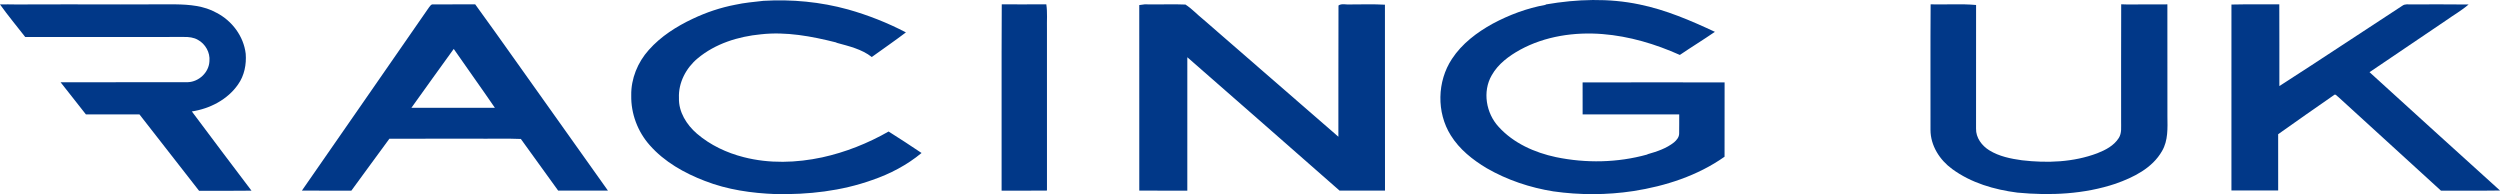 <?xml version="1.0" encoding="UTF-8" standalone="no"?>
<svg
   xmlns:dc="http://purl.org/dc/elements/1.1/"
   xmlns:cc="http://creativecommons.org/ns#"
   xmlns:rdf="http://www.w3.org/1999/02/22-rdf-syntax-ns#"
   xmlns:svg="http://www.w3.org/2000/svg"
   xmlns="http://www.w3.org/2000/svg"
   xmlns:sodipodi="http://sodipodi.sourceforge.net/DTD/sodipodi-0.dtd"
   xmlns:inkscape="http://www.inkscape.org/namespaces/inkscape"
   width="2037.33pt"
   height="158.22pt"
   viewBox="0 0 2037.33 158.22"
   version="1.1"
   id="svg2"
   inkscape:version="0.91 r13725"
   sodipodi:docname="Racing UK - Dark.svg">
  <defs
     id="defs24" />
  <sodipodi:namedview
     pagecolor="#ffffff"
     bordercolor="#666666"
     borderopacity="1"
     objecttolerance="10"
     gridtolerance="10"
     guidetolerance="10"
     inkscape:pageopacity="0"
     inkscape:pageshadow="2"
     inkscape:window-width="1920"
     inkscape:window-height="1017"
     id="namedview22"
     showgrid="false"
     fit-margin-top="0"
     fit-margin-left="0"
     fit-margin-right="0"
     fit-margin-bottom="0"
     inkscape:zoom="0.10008688"
     inkscape:cx="-219.92727"
     inkscape:cy="78.671374"
     inkscape:window-x="-8"
     inkscape:window-y="-8"
     inkscape:window-maximized="1"
     inkscape:current-layer="svg2" />
  <g
     id="#013888ff"
     transform="translate(-131.98,-138.217)" />
  <g
     id="#ffffffff"
     transform="translate(-131.98,-138.217)"
     style="fill:#013888;fill-opacity:1">
    <path
       d="m 754.02,138.9 c 23.21,-1.38 46.65,0.83 69.08,7.03 16.29,4.61 32.14,10.84 47.14,18.69 -9.12,6.89 -18.53,13.39 -27.81,20.06 -8.19,-6.45 -18.66,-8.83 -28.51,-11.55 l -0.63,-0.35 c -19.96,-5.02 -40.62,-8.91 -61.26,-6.6 -18.47,1.77 -37.11,7.57 -51.53,19.61 -9.43,7.84 -15.76,19.8 -15.22,32.25 -0.35,11.43 6.22,21.81 14.61,29.07 10.9,9.36 24.25,15.64 38.12,19.17 20.89,5.38 42.94,4.68 63.92,0.19 19.02,-4.16 37.31,-11.44 54.2,-21.08 9.06,5.66 17.96,11.57 26.85,17.5 -11.87,9.84 -25.69,17.07 -40.24,22.04 -25.17,9 -52.13,11.97 -78.73,11.45 -19.53,-0.74 -39.2,-3.55 -57.5,-10.67 -16.78,-6.43 -33.06,-15.53 -45.04,-29.17 -9.83,-11.02 -15.37,-25.77 -15.07,-40.55 -0.26,-13.61 5.26,-27.02 14.31,-37.09 9.82,-11.07 22.57,-19.16 35.87,-25.42 10.99,-5.2 22.61,-9.12 34.56,-11.4 7.54,-1.66 15.23,-2.32 22.88,-3.18 z"
       id="path6"
       inkscape:connector-curvature="0"
       style="opacity:1;fill:#013888;fill-opacity:1" />
    <path
       d="m 1391.91,141.81 c 25.1,-4.33 51.1,-5.24 76.14,0.03 21.45,4.39 41.71,13.09 61.46,22.32 -9.4,6.47 -19.14,12.42 -28.57,18.83 -19.92,-8.91 -41.15,-15.26 -62.97,-17.01 -22.96,-1.82 -46.84,1.68 -67.22,12.8 -9.1,5.05 -17.92,11.53 -23.11,20.77 -7.71,13.28 -4.61,30.96 5.64,42.03 12.09,13.34 29.35,21 46.73,24.69 24.43,5.05 50.07,4.59 74.15,-2.08 l 0.69,-0.36 c 7.49,-2.12 15.17,-4.68 21.34,-9.59 2.14,-1.82 4.2,-4.24 4.18,-7.22 0.16,-5.19 -0.03,-10.38 0.06,-15.56 -26.24,-0.01 -52.48,0.05 -78.72,-0.03 -0.02,-8.68 0.02,-17.36 -0.02,-26.04 38.57,-0.12 77.15,-0.08 115.72,-0.02 -0.07,20.19 0.02,40.37 -0.04,60.56 -21.94,15.46 -48.1,23.94 -74.42,28.01 -21.54,3.26 -43.53,3.3 -65.09,0.23 -19.03,-3.04 -37.6,-9.24 -54.31,-18.88 -11.42,-6.82 -22.22,-15.37 -29.3,-26.8 -11.68,-18.62 -11.15,-43.97 0.96,-62.26 8.15,-12.45 20.36,-21.63 33.25,-28.74 13.41,-7.17 27.86,-12.59 42.84,-15.3 l 0.61,-0.38 z"
       id="path8"
       inkscape:connector-curvature="0"
       style="opacity:1;fill:#013888;fill-opacity:1" />
    <path
       d="m 131.98,141.82 c 4.34,-0.08 8.68,-0.06 13.02,0.03 28.33,-0.13 56.67,-0.09 85,-0.02 15,-0.12 29.99,0 44.99,-0.07 11.4,0.17 23.29,1.15 33.43,6.87 12.67,6.53 22.13,19.14 23.8,33.42 0.66,8.69 -1.11,17.79 -6.23,24.98 -8.56,12.39 -23.02,19.77 -37.67,22.01 16.17,21.54 32.27,43.15 48.61,64.56 -14.24,0.24 -28.48,0.05 -42.72,0.1 -16.23,-20.72 -32.37,-41.51 -48.58,-62.24 -14.54,0.01 -29.09,0 -43.63,0.01 -6.97,-8.66 -13.64,-17.56 -20.63,-26.2 34.58,-0.12 69.17,0.04 103.75,-0.08 9.04,-0.33 17.21,-8.06 17.54,-17.19 0.65,-6.97 -3.27,-13.99 -9.39,-17.3 -3.4,-1.99 -7.41,-2.42 -11.28,-2.36 -43.14,0.05 -86.28,-0.04 -129.43,0.05 -6.87,-8.85 -14.09,-17.45 -20.58,-26.57 z"
       id="path10"
       inkscape:connector-curvature="0"
       style="opacity:1;fill:#013888;fill-opacity:1" />
    <path
       d="m 481.82,143.9 c 0.79,-0.92 1.6,-2.35 3.05,-2.09 11.45,-0.1 22.91,0.03 34.37,-0.05 22.63,31.12 44.64,62.7 67.07,93.98 13.68,19.29 27.41,38.54 41.11,57.83 -13.53,0.02 -27.05,0.05 -40.57,-0.02 -10.11,-14.05 -20.23,-28.1 -30.4,-42.09 -12.46,-0.54 -24.98,-0.07 -37.46,-0.23 -23.22,0.02 -46.45,-0.03 -69.67,0.03 -10.29,14.14 -20.74,28.16 -31,42.32 -13.44,-0.02 -26.87,0.07 -40.3,-0.05 34.72,-49.79 69.14,-99.8 103.8,-149.63 m -14.59,82.19 c 22.69,0 45.37,0.03 68.05,-0.02 -10.99,-16.12 -22.44,-31.93 -33.53,-47.99 -11.59,15.94 -23.02,32 -34.52,48.01 z"
       id="path12"
       inkscape:connector-curvature="0"
       style="opacity:1;fill:#013888;fill-opacity:1" />
    <path
       d="m 948.22,293.59 c 0.09,-50.61 -0.14,-101.22 0.12,-151.83 12.11,0.01 24.21,0.07 36.32,-0.03 1,6.71 0.33,13.51 0.52,20.27 0.01,43.84 -0.02,87.67 0.01,131.51 -12.32,0.17 -24.64,0.03 -36.97,0.08 z"
       id="path14"
       inkscape:connector-curvature="0"
       style="opacity:1;fill:#013888;fill-opacity:1" />
    <path
       d="m 1060.4,142.35 c 1.47,-0.21 2.96,-0.42 4.46,-0.6 2.37,0.04 4.75,0.06 7.14,0.08 8.68,0 17.38,-0.25 26.05,0.1 5.35,3.46 9.71,8.3 14.7,12.27 36.64,31.83 73.31,63.6 109.92,95.45 0.1,-35.65 -0.09,-71.3 0.09,-106.95 2.62,-1.86 6.21,-0.57 9.24,-0.85 9.53,0 19.09,-0.35 28.61,0.2 0.07,50.51 -0.03,101.02 0.05,151.52 -12.34,0.02 -24.68,0.03 -37.02,0 -41.25,-36.35 -82.72,-72.46 -124.07,-108.7 -0.07,36.24 -0.04,72.47 -0.01,108.71 -13.05,0.01 -26.1,0.02 -39.14,-0.01 0.03,-50.41 0.05,-100.81 -0.02,-151.22 z"
       id="path16"
       inkscape:connector-curvature="0"
       style="opacity:1;fill:#013888;fill-opacity:1" />
    <path
       d="m 1705.2,244.01 c 0.07,-34.08 -0.15,-68.17 0.11,-102.25 12.34,0.33 24.74,-0.6 37.04,0.52 -0.08,33.58 -0.02,67.16 -0.03,100.74 -0.2,7.43 4.73,13.97 10.84,17.72 7.99,4.92 17.39,6.83 26.57,8.09 20.54,2.4 41.92,1.64 61.44,-5.74 6.67,-2.62 13.53,-6.16 17.46,-12.41 2.62,-4.08 1.8,-9.09 1.91,-13.67 0.03,-31.76 -0.08,-63.53 0.06,-95.3 1.44,0.04 2.89,0.09 4.38,0.13 2.66,-0.04 5.33,-0.05 8.02,-0.01 8.41,-0.1 16.82,-0.02 25.24,-0.06 0.06,30.42 0.01,60.83 0.03,91.25 0.11,9.53 0.66,19.68 -4.36,28.23 -7.94,14.01 -23.23,21.5 -37.85,26.66 -25.67,8.6 -53.31,9.84 -80.08,7.27 -18.74,-2.41 -37.63,-7.88 -53.03,-19.17 -10.19,-7.37 -17.77,-19.15 -17.75,-32 z"
       id="path18"
       inkscape:connector-curvature="0"
       style="opacity:1;fill:#013888;fill-opacity:1" />
    <path
       d="m 1950.46,141.92 c 12.99,-0.33 25.99,-0.04 38.99,-0.15 0.14,22.19 0.02,44.39 0.06,66.58 33.63,-21.54 66.84,-43.76 100.33,-65.53 2.07,-1.52 4.74,-0.95 7.16,-1.02 15.57,0.01 31.14,-0.14 46.71,0.08 -5.76,5 -12.47,8.75 -18.65,13.18 -20.71,13.97 -41.42,27.94 -62.07,41.98 35.38,32.2 70.8,64.37 106.32,96.44 -16.03,0.25 -32.06,0.02 -48.09,0.12 -27.9,-25.37 -55.69,-50.86 -83.56,-76.25 -1.2,-0.72 -2.39,-3.03 -3.81,-1.53 -15.16,10.51 -30.29,21.09 -45.32,31.77 0.06,15.28 0.04,30.57 0.01,45.85 -12.7,-0.03 -25.4,-0.02 -38.09,-0.01 -0.03,-50.5 -0.06,-101.01 0.01,-151.51 z"
       id="path20"
       inkscape:connector-curvature="0"
       style="opacity:1;fill:#013888;fill-opacity:1" />
  </g>
</svg>
